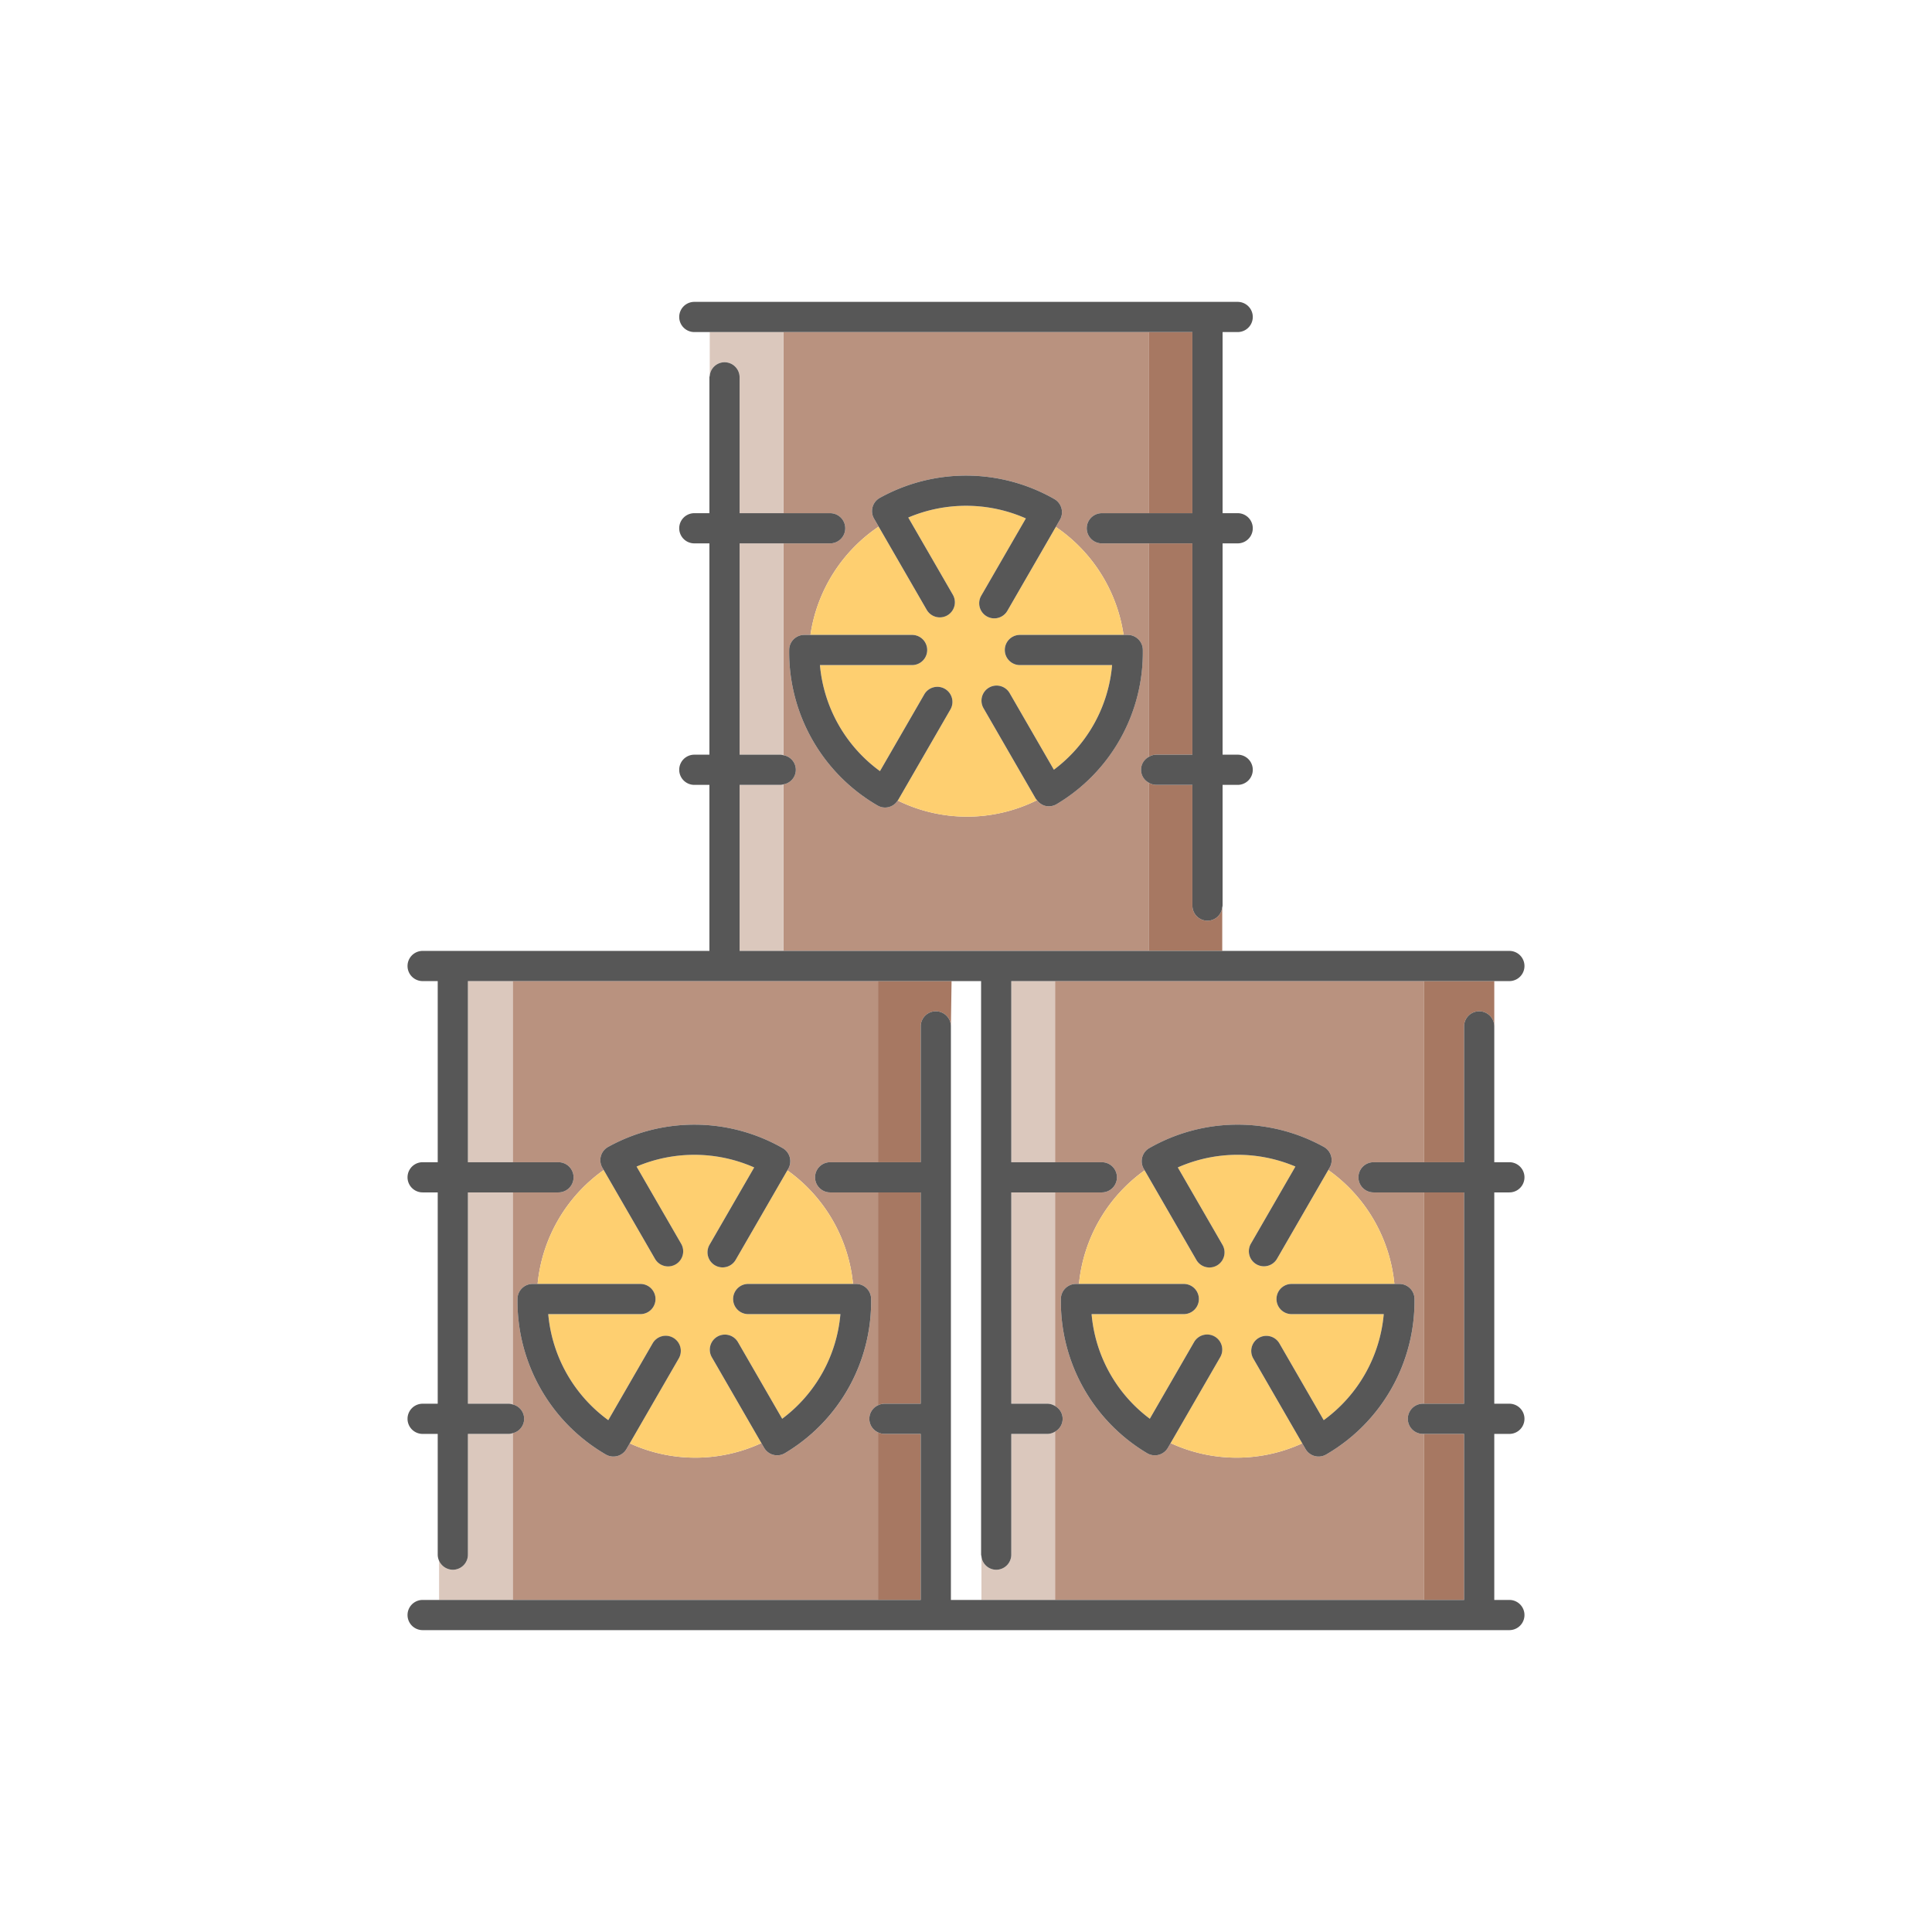 <?xml version="1.0" ?><svg data-name="Ebene 1" height="128" id="Ebene_1" viewBox="0 0 128 128" width="128" xmlns="http://www.w3.org/2000/svg"><defs><style>.cls-1{fill:#b9927f;}.cls-2{fill:#fecf70;}.cls-3{fill:#dbc8bd;}.cls-4{fill:#a77862;}.cls-5{fill:#575757;}.cls-6{fill:none;}</style></defs><title/><path class="cls-1" d="M75.598,51a.986.986,0,0,1,.504-.849V36H73a1,1,0,0,1,0-2h3.102V22H51.898V34H55a1,1,0,0,1,0,2H51.898V50.034a.977.977,0,0,1,0,1.931V63H76.102V51.85A.986.986,0,0,1,75.598,51Zm-5.598,2.278a.965.965,0,0,1-1.293-.264,10.406,10.406,0,0,1-9.234.022.988.988,0,0,1-1.334.329A11.748,11.748,0,0,1,52.285,43.051a1,1,0,0,1,1-.987h.408a10.493,10.493,0,0,1,4.52-7.175l-.305-.528a1.001,1.001,0,0,1,.38-1.374,11.793,11.793,0,0,1,11.571.08,1.001,1.001,0,0,1,.366,1.366l-.275.476a10.492,10.492,0,0,1,4.49,7.154h.272a1,1,0,0,1,1,.984,11.688,11.688,0,0,1-5.713,10.231Z"/><path class="cls-2" d="M65.157,46.915a1,1,0,0,1,1.732-1l2.933,5.081a9.691,9.691,0,0,0,3.857-6.932h-6.108a1,1,0,0,1,0-2h6.87a10.492,10.492,0,0,0-4.49-7.154l-3.213,5.565a1,1,0,0,1-1.732-1l2.961-5.128a9.804,9.804,0,0,0-7.791-.058l2.954,5.115a1,1,0,0,1-1.732,1L58.213,34.889a10.493,10.493,0,0,0-4.52,7.175h6.736a1,1,0,0,1,0,2h-6.106a9.75,9.75,0,0,0,3.977,7.025l2.939-5.091a1,1,0,0,1,1.732,1L59.506,53c-.008.014-.023.023-.032.037a10.406,10.406,0,0,0,9.234-.022A.981.981,0,0,1,68.623,52.919Z"/><path class="cls-1" d="M33.965,65V77H37a1,1,0,0,1,0,2H33.965V93.048a.976.976,0,0,1,0,1.904V106H58.169V94.895a.986.986,0,0,1,0-1.79V79H55a1,1,0,0,1,0-2h3.169V65ZM56.516,85.064h.198a1,1,0,0,1,1,.984,11.688,11.688,0,0,1-5.713,10.231A1.0 1,0,0,1,50.623,95.919l-.179-.31a10.414,10.414,0,0,1-8.722.016L41.506,96a1.001,1.001,0,0,1-1.366.366A11.748,11.748,0,0,1,34.285,86.051a1,1,0,0,1,1-.987h.333a10.482,10.482,0,0,1,4.38-7.548l-.089-.154a1.001,1.001,0,0,1,.38-1.374,11.793,11.793,0,0,1,11.571.08,1.001,1.001,0,0,1,.366,1.366l-.06.104A10.481,10.481,0,0,1,56.516,85.064Z"/><path class="cls-3" d="M31,79V93h2.727a.963.963,0,0,1,.238.048V79Z"/><path class="cls-3" d="M33.965,94.952A.962.962,0,0,1,33.727,95H31v8a.998.998,0,0,1-1.91.406V106h4.875Z"/><rect class="cls-3" height="12" width="2.965" x="31" y="65"/><path class="cls-3" d="M51.727,52H49V63h2.898V51.966A.948.948,0,0,1,51.727,52Z"/><path class="cls-3" d="M48,24a1,1,0,0,1,1,1v9h2.898V22h-4.875v2.888A.99.99,0,0,1,48,24Z"/><path class="cls-3" d="M49,36V50h2.727a.948.948,0,0,1,.171.034V36Z"/><path class="cls-4" d="M80,61a1,1,0,0,1-1-1V52H76.598a.972.972,0,0,1-.496-.15V63h4.875V60.113A.989.989,0,0,1,80,61Z"/><rect class="cls-4" height="12" width="2.898" x="76.102" y="22"/><path class="cls-4" d="M76.598,50H79V36H76.102V50.151A.972.972,0,0,1,76.598,50Z"/><path class="cls-2" d="M52.165,77.538l-3.428,5.936a1,1,0,0,1-1.732-1l2.961-5.128a9.804,9.804,0,0,0-7.791-.058l2.954,5.115a1,1,0,0,1-1.732,1l-3.399-5.887a10.482,10.482,0,0,0-4.38,7.548h6.811a1,1,0,0,1,0,2h-6.106a9.75,9.75,0,0,0,3.977,7.025l2.939-5.091a1,1,0,0,1,1.732,1l-3.249,5.627a10.414,10.414,0,0,0,8.722-.016L47.157,89.915a1,1,0,0,1,1.732-1l2.933,5.081a9.691,9.691,0,0,0,3.857-6.932h-6.108a1,1,0,0,1,0-2h6.945A10.481,10.481,0,0,0,52.165,77.538Z"/><path class="cls-1" d="M69.898,77H73a1,1,0,0,1,0,2H69.898V93.151a.968.968,0,0,1,0,1.699V106H94.352V95H94.272a1,1,0,1,1,0-2h.08V79H91a1,1,0,0,1,0-2h3.352V65H69.898Zm5.877.434a1.001,1.001,0,0,1,.366-1.366,11.792,11.792,0,0,1,11.57-.08,1.001,1.001,0,0,1,.38,1.374l-.089.154a10.482,10.482,0,0,1,4.38,7.548h.333a1.0 1,0,0,1,1,.987A11.745,11.745,0,0,1,87.86,96.366a1.001,1.001,0,0,1-.5.134.989.989,0,0,1-.259-.034A1,1,0,0,1,86.494,96l-.216-.375a10.414,10.414,0,0,1-8.722-.016l-.179.31a1.003,1.003,0,0,1-.613.468,1.015,1.015,0,0,1-.253.032A1.002,1.002,0,0,1,76,96.279a11.686,11.686,0,0,1-5.714-10.231,1,1,0,0,1,1-.984h.198a10.481,10.481,0,0,1,4.351-7.526Z"/><path class="cls-4" d="M94.352,65V77H97V68a1,1,0,0,1,2,0V65Z"/><rect class="cls-4" height="14" width="2.648" x="94.352" y="79"/><rect class="cls-4" height="11" width="2.648" x="94.352" y="95"/><path class="cls-4" d="M58.598,93H61V79H58.169V93.105A.981.981,0,0,1,58.598,93Z"/><path class="cls-4" d="M58.169,65V77H61V68a1,1,0,0,1,2,0l.044-3Z"/><path class="cls-4" d="M61,106V95H58.598a.981.981,0,0,1-.429-.105V106Z"/><rect class="cls-3" height="12" width="2.898" x="67" y="65"/><path class="cls-3" d="M69.402,95H67v8a1,1,0,0,1-1,1,.989.989,0,0,1-.977-.887V106h4.875V94.85A.972.972,0,0,1,69.402,95Z"/><path class="cls-3" d="M67,79V93h2.402a.972.972,0,0,1,.496.151V79Z"/><path class="cls-2" d="M71.484,85.064h6.945a1,1,0,0,1,0,2h-6.108a9.688,9.688,0,0,0,3.857,6.932l2.933-5.081a1,1,0,0,1,1.732,1l-3.288,5.694a10.414,10.414,0,0,0,8.722.016l-3.248-5.627a1,1,0,0,1,1.732-1l2.939,5.091a9.747,9.747,0,0,0,3.977-7.025H85.571a1,1,0,0,1,0-2h6.811a10.482,10.482,0,0,0-4.38-7.548l-3.399,5.887a1,1,0,0,1-1.732-1l2.953-5.115a9.806,9.806,0,0,0-7.791.058l2.961,5.128a1,1,0,0,1-1.732,1l-3.427-5.936A10.481,10.481,0,0,0,71.484,85.064Z"/><path class="cls-5" d="M76.102,22H79V34H73a1,1,0,0,0,0,2h6V50H76.598a.972.972,0,0,0-.496.151.968.968,0,0,0,0,1.699A.972.972,0,0,0,76.598,52H79v8a1,1,0,0,0,1,1,.989.989,0,0,0,.977-.887A.933.933,0,0,0,81,60V52h1a1,1,0,0,0,0-2H81V36h1a1,1,0,0,0,0-2H81V22h1a1,1,0,0,0,0-2H46a1,1,0,0,0,0,2H76.102Z"/><path class="cls-5" d="M62.763,40.769a1,1,0,0,0,.366-1.366l-2.954-5.115a9.804,9.804,0,0,1,7.791.058l-2.961,5.128a1,1,0,0,0,1.732,1l3.213-5.565.275-.476a1.001,1.001,0,0,0-.366-1.366,11.793,11.793,0,0,0-11.571-.08,1.001,1.001,0,0,0-.38,1.374l.305.528,3.184,5.514A1.001,1.001,0,0,0,62.763,40.769Z"/><path class="cls-5" d="M62.971,46.998a1,1,0,0,0-1.732-1l-2.939,5.091a9.75,9.75,0,0,1-3.977-7.025h6.106a1,1,0,0,0,0-2H53.285a1,1,0,0,0-1,.987,11.748,11.748,0,0,0,5.854,10.315.985.985,0,0,0,1.334-.329c.009-.014.024-.022.032-.037Z"/><path class="cls-5" d="M74.714,42.064H67.571a1,1,0,0,0,0,2h6.108a9.691,9.691,0,0,1-3.857,6.932L66.889,45.915a1,1,0,0,0-1.732,1L68.623,52.919a.981.981,0,0,0,.084.096.992.992,0,0,0,.53.372,1,1,0,0,0,.764-.108,11.688,11.688,0,0,0,5.713-10.231A1,1,0,0,0,74.714,42.064Z"/><path class="cls-5" d="M30,104a1,1,0,0,0,1-1V95h2.727a.962.962,0,0,0,.238-.048.976.976,0,0,0,0-1.904A.963.963,0,0,0,33.727,93H31V79h6a1,1,0,0,0,0-2H31V65H65v38a.93.93,0,0,0,.023.113A.989.989,0,0,0,66,104a1,1,0,0,0,1-1V95h2.402a.972.972,0,0,0,.496-.15.968.968,0,0,0,0-1.699A.972.972,0,0,0,69.402,93H67V79h6a1,1,0,0,0,0-2H67V65h33a1,1,0,0,0,0-2H49V52h2.727a.948.948,0,0,0,.171-.034.977.977,0,0,0,0-1.931A.948.948,0,0,0,51.727,50H49V36h6a1,1,0,0,0,0-2H49V25a1,1,0,0,0-1-1,.99.99,0,0,0-.977.888A.929.929,0,0,0,47,25v9H46a1,1,0,0,0,0,2h1V50H46a1,1,0,0,0,0,2h1V63H28a1,1,0,0,0,0,2h1V77H28a1,1,0,0,0,0,2h1V93H28a1,1,0,0,0,0,2h1v8a1.011,1.011,0,0,0,1,1Z"/><path class="cls-5" d="M44.763,83.769a1,1,0,0,0,.366-1.366l-2.954-5.115a9.804,9.804,0,0,1,7.791.058l-2.961,5.128a1,1,0,0,0,1.732,1l3.428-5.936.06-.104a1.001,1.001,0,0,0-.366-1.366,11.793,11.793,0,0,0-11.571-.08,1.001,1.001,0,0,0-.38,1.374l.089.154,3.399,5.887A1.001,1.001,0,0,0,44.763,83.769Z"/><path class="cls-5" d="M44.605,88.632a.999.999,0,0,0-1.366.366l-2.939,5.091a9.75,9.75,0,0,1-3.977-7.025h6.106a1,1,0,0,0,0-2H35.285a1,1,0,0,0-1,.987,11.748,11.748,0,0,0,5.854,10.315A1.001,1.001,0,0,0,41.506,96l.217-.375,3.249-5.627A1,1,0,0,0,44.605,88.632Z"/><path class="cls-5" d="M48.571,86.064a1,1,0,0,0,1,1h6.108a9.691,9.691,0,0,1-3.857,6.932L48.889,88.915a1,1,0,0,0-1.732,1l3.287,5.694.179.31a1,1,0,0,0,1.377.359,11.688,11.688,0,0,0,5.713-10.231,1,1,0,0,0-1-.984H49.571A1,1,0,0,0,48.571,86.064Z"/><path class="cls-5" d="M99,68a1,1,0,0,0-2,0v9H91a1,1,0,0,0,0,2h6V93H94.272a1,1,0,1,0,0,2H97v11H63V68a1,1,0,0,0-2,0v9H55a1,1,0,0,0,0,2h6V93H58.598a.981.981,0,0,0-.429.105.986.986,0,0,0,0,1.79A.981.981,0,0,0,58.598,95H61v11H28a1,1,0,0,0,0,2h72a1,1,0,0,0,0-2H99V95h1a1,1,0,0,0,0-2H99V79h1a1,1,0,0,0,0-2H99Z"/><path class="cls-5" d="M80.129,83.974a1.0 1,0,0,0,.865-1.5L78.033,77.345a9.806,9.806,0,0,1,7.791-.058l-2.953,5.115a1,1,0,0,0,1.732,1l3.399-5.887.089-.154a1.001,1.001,0,0,0-.38-1.374,11.792,11.792,0,0,0-11.57.08,1.001,1.001,0,0,0-.366,1.366l.06.104,3.427,5.936A1,1,0,0,0,80.129,83.974Z"/><path class="cls-5" d="M84.571,86.064a1,1,0,0,0,1,1h6.106a9.747,9.747,0,0,1-3.977,7.025l-2.939-5.091a1,1,0,0,0-1.732,1l3.248,5.627L86.494,96a1,1,0,0,0,.607.466A.989.989,0,0,0,87.36,96.5a1.001,1.001,0,0,0,.5-.134,11.745,11.745,0,0,0,5.854-10.315 1.0 1,0,0,0-1-.987H85.571A1,1,0,0,0,84.571,86.064Z"/><path class="cls-5" d="M80.477,88.549a1.0 1,0,0,0-1.366.366l-2.933,5.081a9.688,9.688,0,0,1-3.857-6.932h6.108a1,1,0,0,0,0-2H71.286a1,1,0,0,0-1,.984A11.686,11.686,0,0,0,76,96.279a1.002,1.002,0,0,0,.511.14,1.015,1.015,0,0,0,.253-.032,1.003,1.003,0,0,0,.613-.468l.179-.31,3.288-5.694A1,1,0,0,0,80.477,88.549Z"/><rect class="cls-6" height="128" width="128"/></svg>